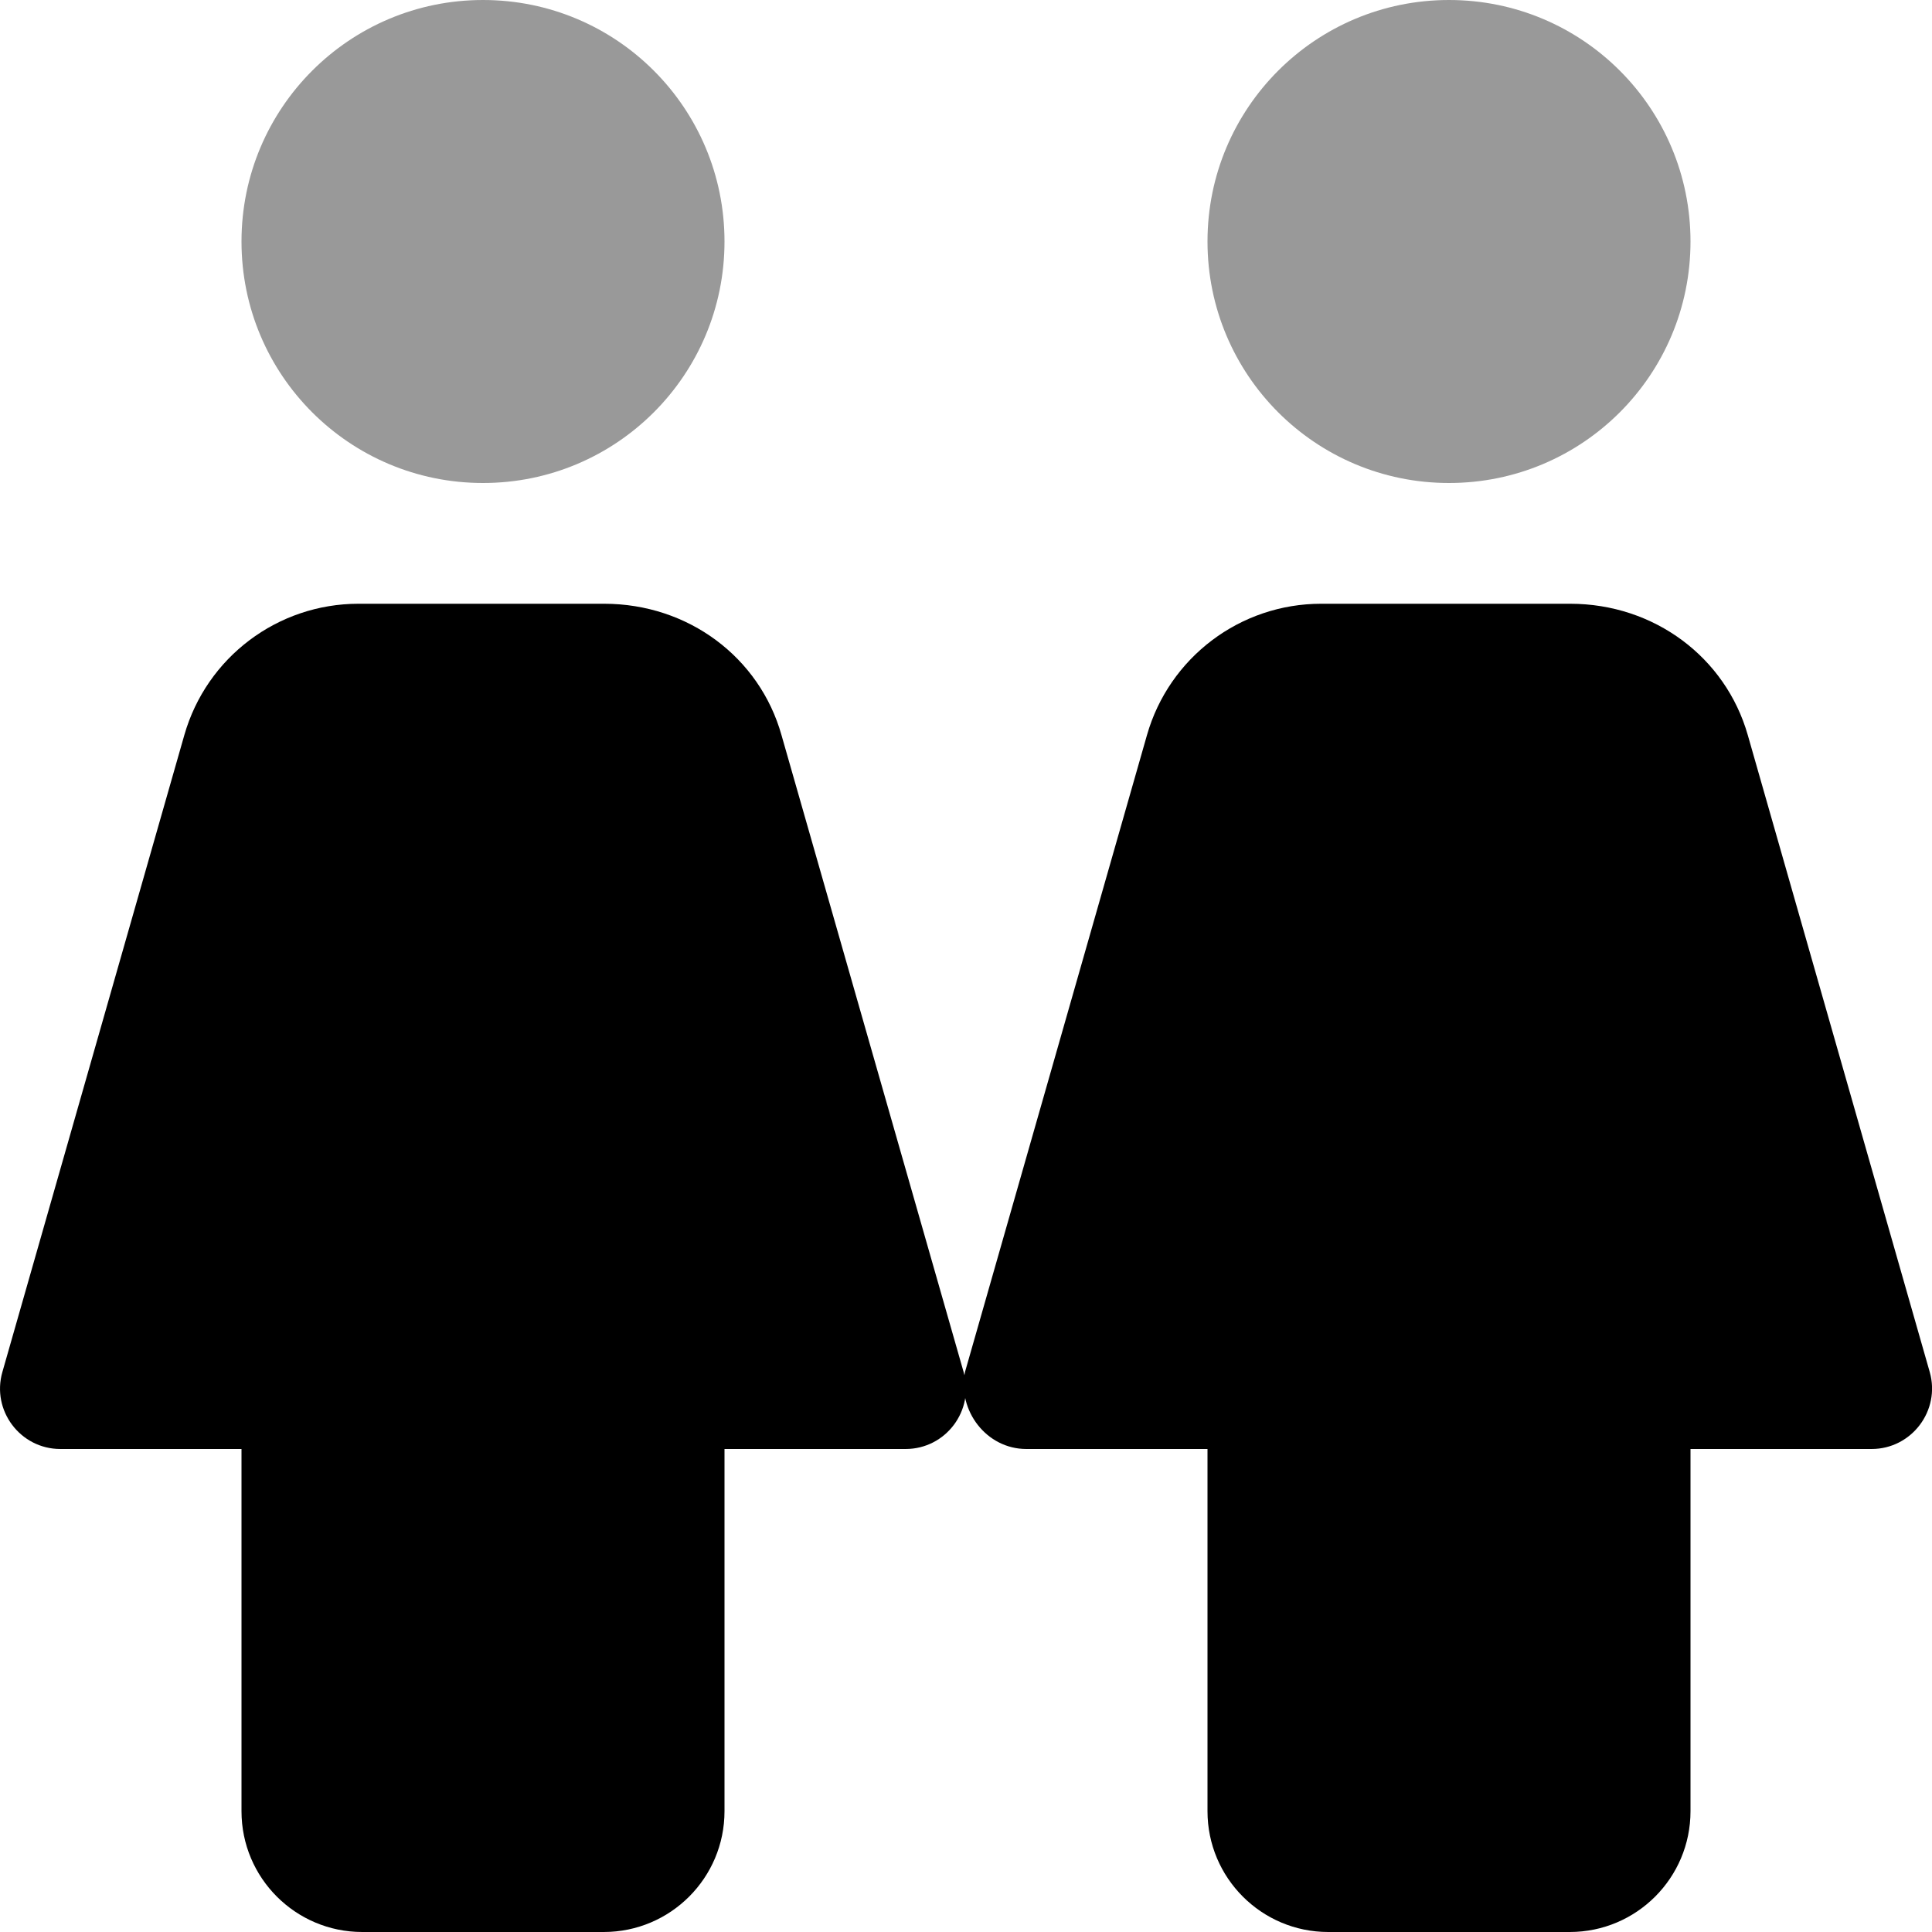 <svg fill="currentColor" xmlns="http://www.w3.org/2000/svg" viewBox="0 0 512 512"><!--! Font Awesome Pro 6.2.1 by @fontawesome - https://fontawesome.com License - https://fontawesome.com/license (Commercial License) Copyright 2022 Fonticons, Inc. --><defs><style>.fa-secondary{opacity:.4}</style></defs><path class="fa-primary" d="M511.4 363.6l-48.22-168.8C457.3 174.2 438.4 160 416.1 160h-65.99c-21.43 0-40.27 14.21-46.15 34.81l-48.23 168.8C253.7 373.8 261.4 384 272 384H320v96c0 17.67 14.33 32 32 32h64c17.67 0 32-14.33 32-32v-96h47.99C506.6 384 514.3 373.8 511.4 363.6zM207.1 194.8C201.3 174.2 182.4 160 160.1 160H95C73.57 160 54.74 174.2 48.85 194.8l-48.22 168.8C-2.295 373.8 5.379 384 16.01 384H64v96c0 17.67 14.33 32 32 32h64c17.67 0 32-14.33 32-32v-96h47.99c10.63 0 18.3-10.18 15.38-20.4L207.1 194.8z"/><path class="fa-secondary" d="M128 0C92.63 0 64 28.62 64 64s28.62 64 64 64s64-28.62 64-64S163.4 0 128 0zM384 0c-35.38 0-64 28.62-64 64s28.62 64 64 64s64-28.62 64-64S419.4 0 384 0z"/></svg>